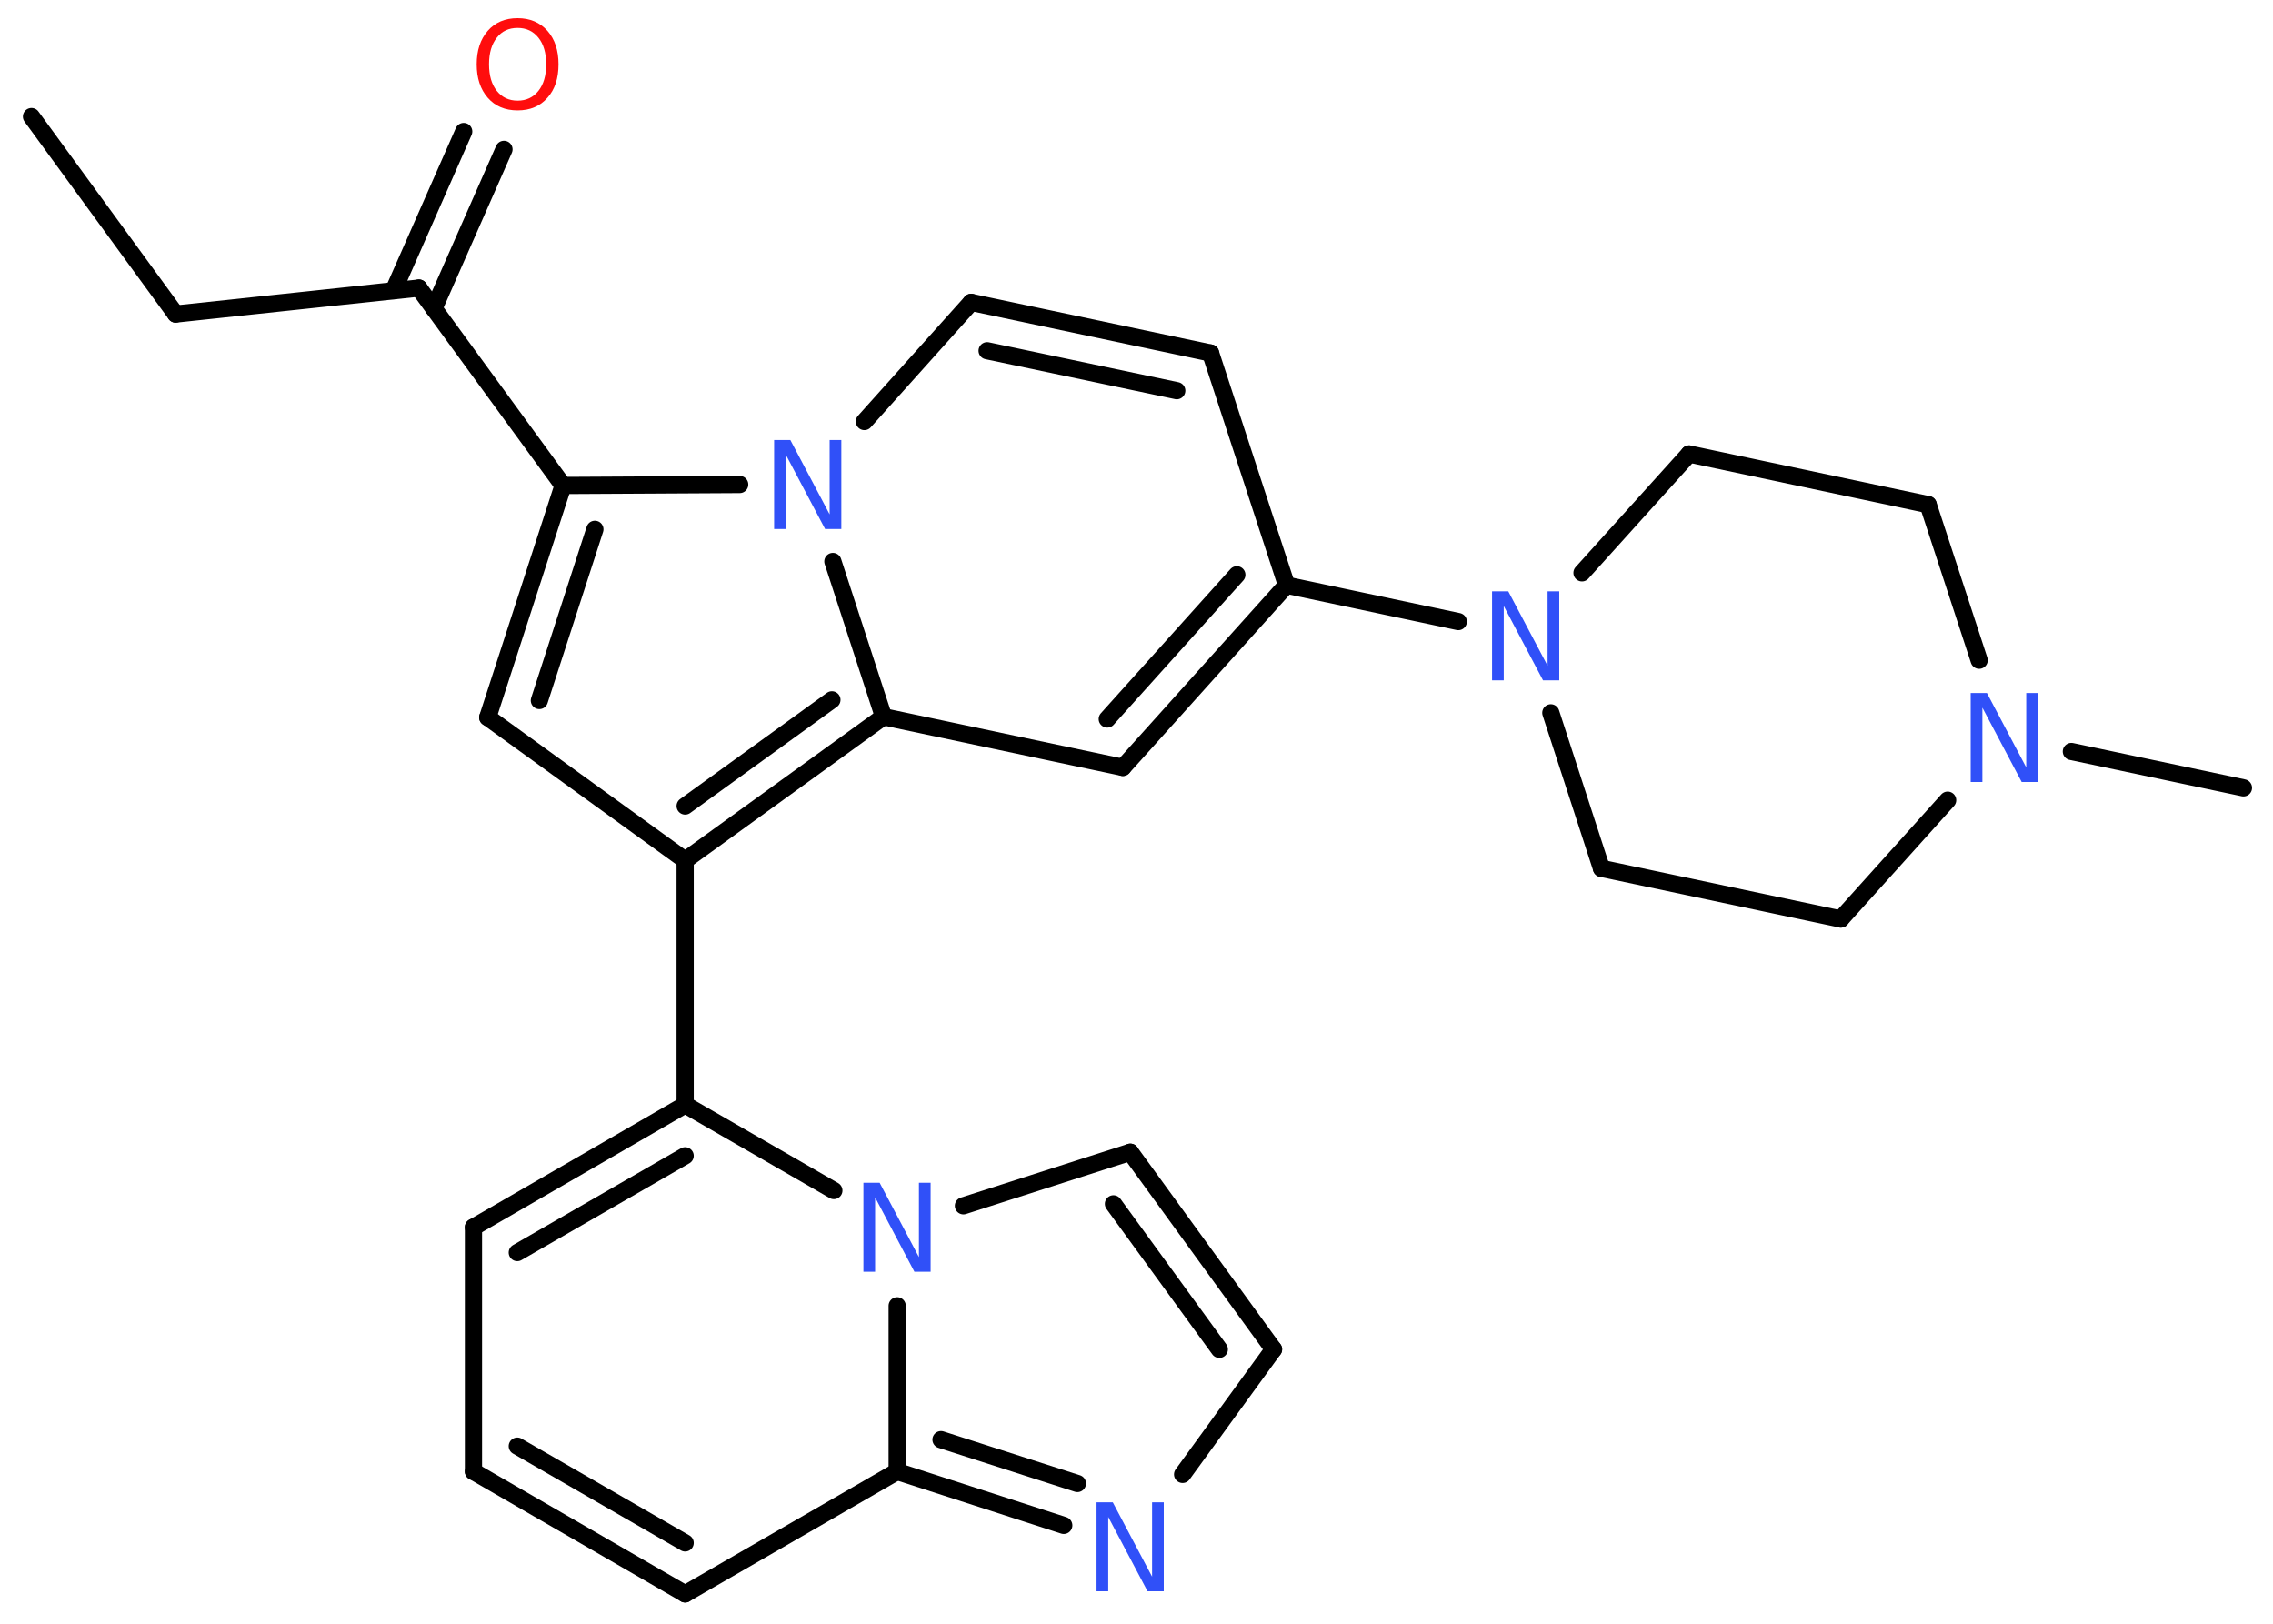 <?xml version='1.0' encoding='UTF-8'?>
<!DOCTYPE svg PUBLIC "-//W3C//DTD SVG 1.1//EN" "http://www.w3.org/Graphics/SVG/1.1/DTD/svg11.dtd">
<svg version='1.2' xmlns='http://www.w3.org/2000/svg' xmlns:xlink='http://www.w3.org/1999/xlink' width='70.0mm' height='50.0mm' viewBox='0 0 70.0 50.0'>
  <desc>Generated by the Chemistry Development Kit (http://github.com/cdk)</desc>
  <g stroke-linecap='round' stroke-linejoin='round' stroke='#000000' stroke-width='.53' fill='#3050F8'>
    <rect x='.0' y='.0' width='70.0' height='50.0' fill='#FFFFFF' stroke='none'/>
    <g id='mol1' class='mol'>
      <line id='mol1bnd1' class='bond' x1='.97' y1='3.59' x2='5.41' y2='9.67'/>
      <line id='mol1bnd2' class='bond' x1='5.41' y1='9.67' x2='12.9' y2='8.87'/>
      <g id='mol1bnd3' class='bond'>
        <line x1='12.12' y1='8.95' x2='14.28' y2='4.05'/>
        <line x1='13.36' y1='9.5' x2='15.52' y2='4.6'/>
      </g>
      <line id='mol1bnd4' class='bond' x1='12.9' y1='8.87' x2='17.34' y2='14.95'/>
      <g id='mol1bnd5' class='bond'>
        <line x1='17.34' y1='14.95' x2='15.02' y2='22.09'/>
        <line x1='18.32' y1='16.3' x2='16.61' y2='21.57'/>
      </g>
      <line id='mol1bnd6' class='bond' x1='15.02' y1='22.09' x2='21.1' y2='26.49'/>
      <line id='mol1bnd7' class='bond' x1='21.1' y1='26.49' x2='21.1' y2='34.02'/>
      <g id='mol1bnd8' class='bond'>
        <line x1='21.1' y1='34.02' x2='14.58' y2='37.79'/>
        <line x1='21.1' y1='35.59' x2='15.93' y2='38.57'/>
      </g>
      <line id='mol1bnd9' class='bond' x1='14.58' y1='37.79' x2='14.58' y2='45.31'/>
      <g id='mol1bnd10' class='bond'>
        <line x1='14.58' y1='45.31' x2='21.1' y2='49.08'/>
        <line x1='15.93' y1='44.53' x2='21.1' y2='47.51'/>
      </g>
      <line id='mol1bnd11' class='bond' x1='21.1' y1='49.08' x2='27.63' y2='45.31'/>
      <g id='mol1bnd12' class='bond'>
        <line x1='27.63' y1='45.31' x2='32.76' y2='46.97'/>
        <line x1='28.98' y1='44.33' x2='33.18' y2='45.68'/>
      </g>
      <line id='mol1bnd13' class='bond' x1='36.42' y1='45.4' x2='39.22' y2='41.55'/>
      <g id='mol1bnd14' class='bond'>
        <line x1='39.22' y1='41.55' x2='34.81' y2='35.48'/>
        <line x1='37.55' y1='41.55' x2='34.29' y2='37.07'/>
      </g>
      <line id='mol1bnd15' class='bond' x1='34.81' y1='35.48' x2='29.67' y2='37.13'/>
      <line id='mol1bnd16' class='bond' x1='21.1' y1='34.02' x2='25.68' y2='36.66'/>
      <line id='mol1bnd17' class='bond' x1='27.63' y1='45.31' x2='27.63' y2='40.21'/>
      <g id='mol1bnd18' class='bond'>
        <line x1='21.1' y1='26.49' x2='27.21' y2='22.07'/>
        <line x1='21.1' y1='24.82' x2='25.62' y2='21.55'/>
      </g>
      <line id='mol1bnd19' class='bond' x1='27.21' y1='22.07' x2='34.58' y2='23.63'/>
      <g id='mol1bnd20' class='bond'>
        <line x1='34.58' y1='23.63' x2='39.62' y2='18.02'/>
        <line x1='34.1' y1='22.14' x2='38.09' y2='17.7'/>
      </g>
      <line id='mol1bnd21' class='bond' x1='39.62' y1='18.02' x2='44.91' y2='19.14'/>
      <line id='mol1bnd22' class='bond' x1='47.76' y1='21.95' x2='49.32' y2='26.74'/>
      <line id='mol1bnd23' class='bond' x1='49.32' y1='26.74' x2='56.69' y2='28.3'/>
      <line id='mol1bnd24' class='bond' x1='56.69' y1='28.3' x2='59.98' y2='24.64'/>
      <line id='mol1bnd25' class='bond' x1='63.79' y1='23.14' x2='69.09' y2='24.26'/>
      <line id='mol1bnd26' class='bond' x1='60.95' y1='20.33' x2='59.38' y2='15.54'/>
      <line id='mol1bnd27' class='bond' x1='59.38' y1='15.54' x2='52.02' y2='13.98'/>
      <line id='mol1bnd28' class='bond' x1='48.72' y1='17.64' x2='52.02' y2='13.98'/>
      <line id='mol1bnd29' class='bond' x1='39.62' y1='18.02' x2='37.28' y2='10.87'/>
      <g id='mol1bnd30' class='bond'>
        <line x1='37.28' y1='10.87' x2='29.91' y2='9.31'/>
        <line x1='36.24' y1='12.03' x2='30.4' y2='10.8'/>
      </g>
      <line id='mol1bnd31' class='bond' x1='29.91' y1='9.31' x2='26.62' y2='12.98'/>
      <line id='mol1bnd32' class='bond' x1='17.34' y1='14.95' x2='22.78' y2='14.92'/>
      <line id='mol1bnd33' class='bond' x1='27.21' y1='22.07' x2='25.65' y2='17.29'/>
      <path id='mol1atm4' class='atom' d='M15.94 .86q-.41 .0 -.64 .3q-.24 .3 -.24 .82q.0 .52 .24 .82q.24 .3 .64 .3q.4 .0 .64 -.3q.24 -.3 .24 -.82q.0 -.52 -.24 -.82q-.24 -.3 -.64 -.3zM15.94 .56q.57 .0 .92 .39q.34 .39 .34 1.03q.0 .65 -.34 1.03q-.34 .39 -.92 .39q-.58 .0 -.92 -.39q-.34 -.39 -.34 -1.03q.0 -.64 .34 -1.03q.34 -.39 .92 -.39z' stroke='none' fill='#FF0D0D'/>
      <path id='mol1atm13' class='atom' d='M33.77 46.26h.5l1.21 2.29v-2.29h.36v2.74h-.5l-1.21 -2.29v2.29h-.36v-2.74z' stroke='none'/>
      <path id='mol1atm16' class='atom' d='M26.59 36.42h.5l1.21 2.29v-2.29h.36v2.74h-.5l-1.21 -2.29v2.29h-.36v-2.74z' stroke='none'/>
      <path id='mol1atm20' class='atom' d='M45.95 18.21h.5l1.21 2.29v-2.29h.36v2.74h-.5l-1.21 -2.29v2.29h-.36v-2.74z' stroke='none'/>
      <path id='mol1atm23' class='atom' d='M60.69 21.34h.5l1.21 2.29v-2.29h.36v2.74h-.5l-1.21 -2.29v2.29h-.36v-2.74z' stroke='none'/>
      <path id='mol1atm29' class='atom' d='M23.84 13.55h.5l1.21 2.29v-2.29h.36v2.74h-.5l-1.21 -2.29v2.29h-.36v-2.74z' stroke='none'/>
    </g>
  </g>
</svg>
